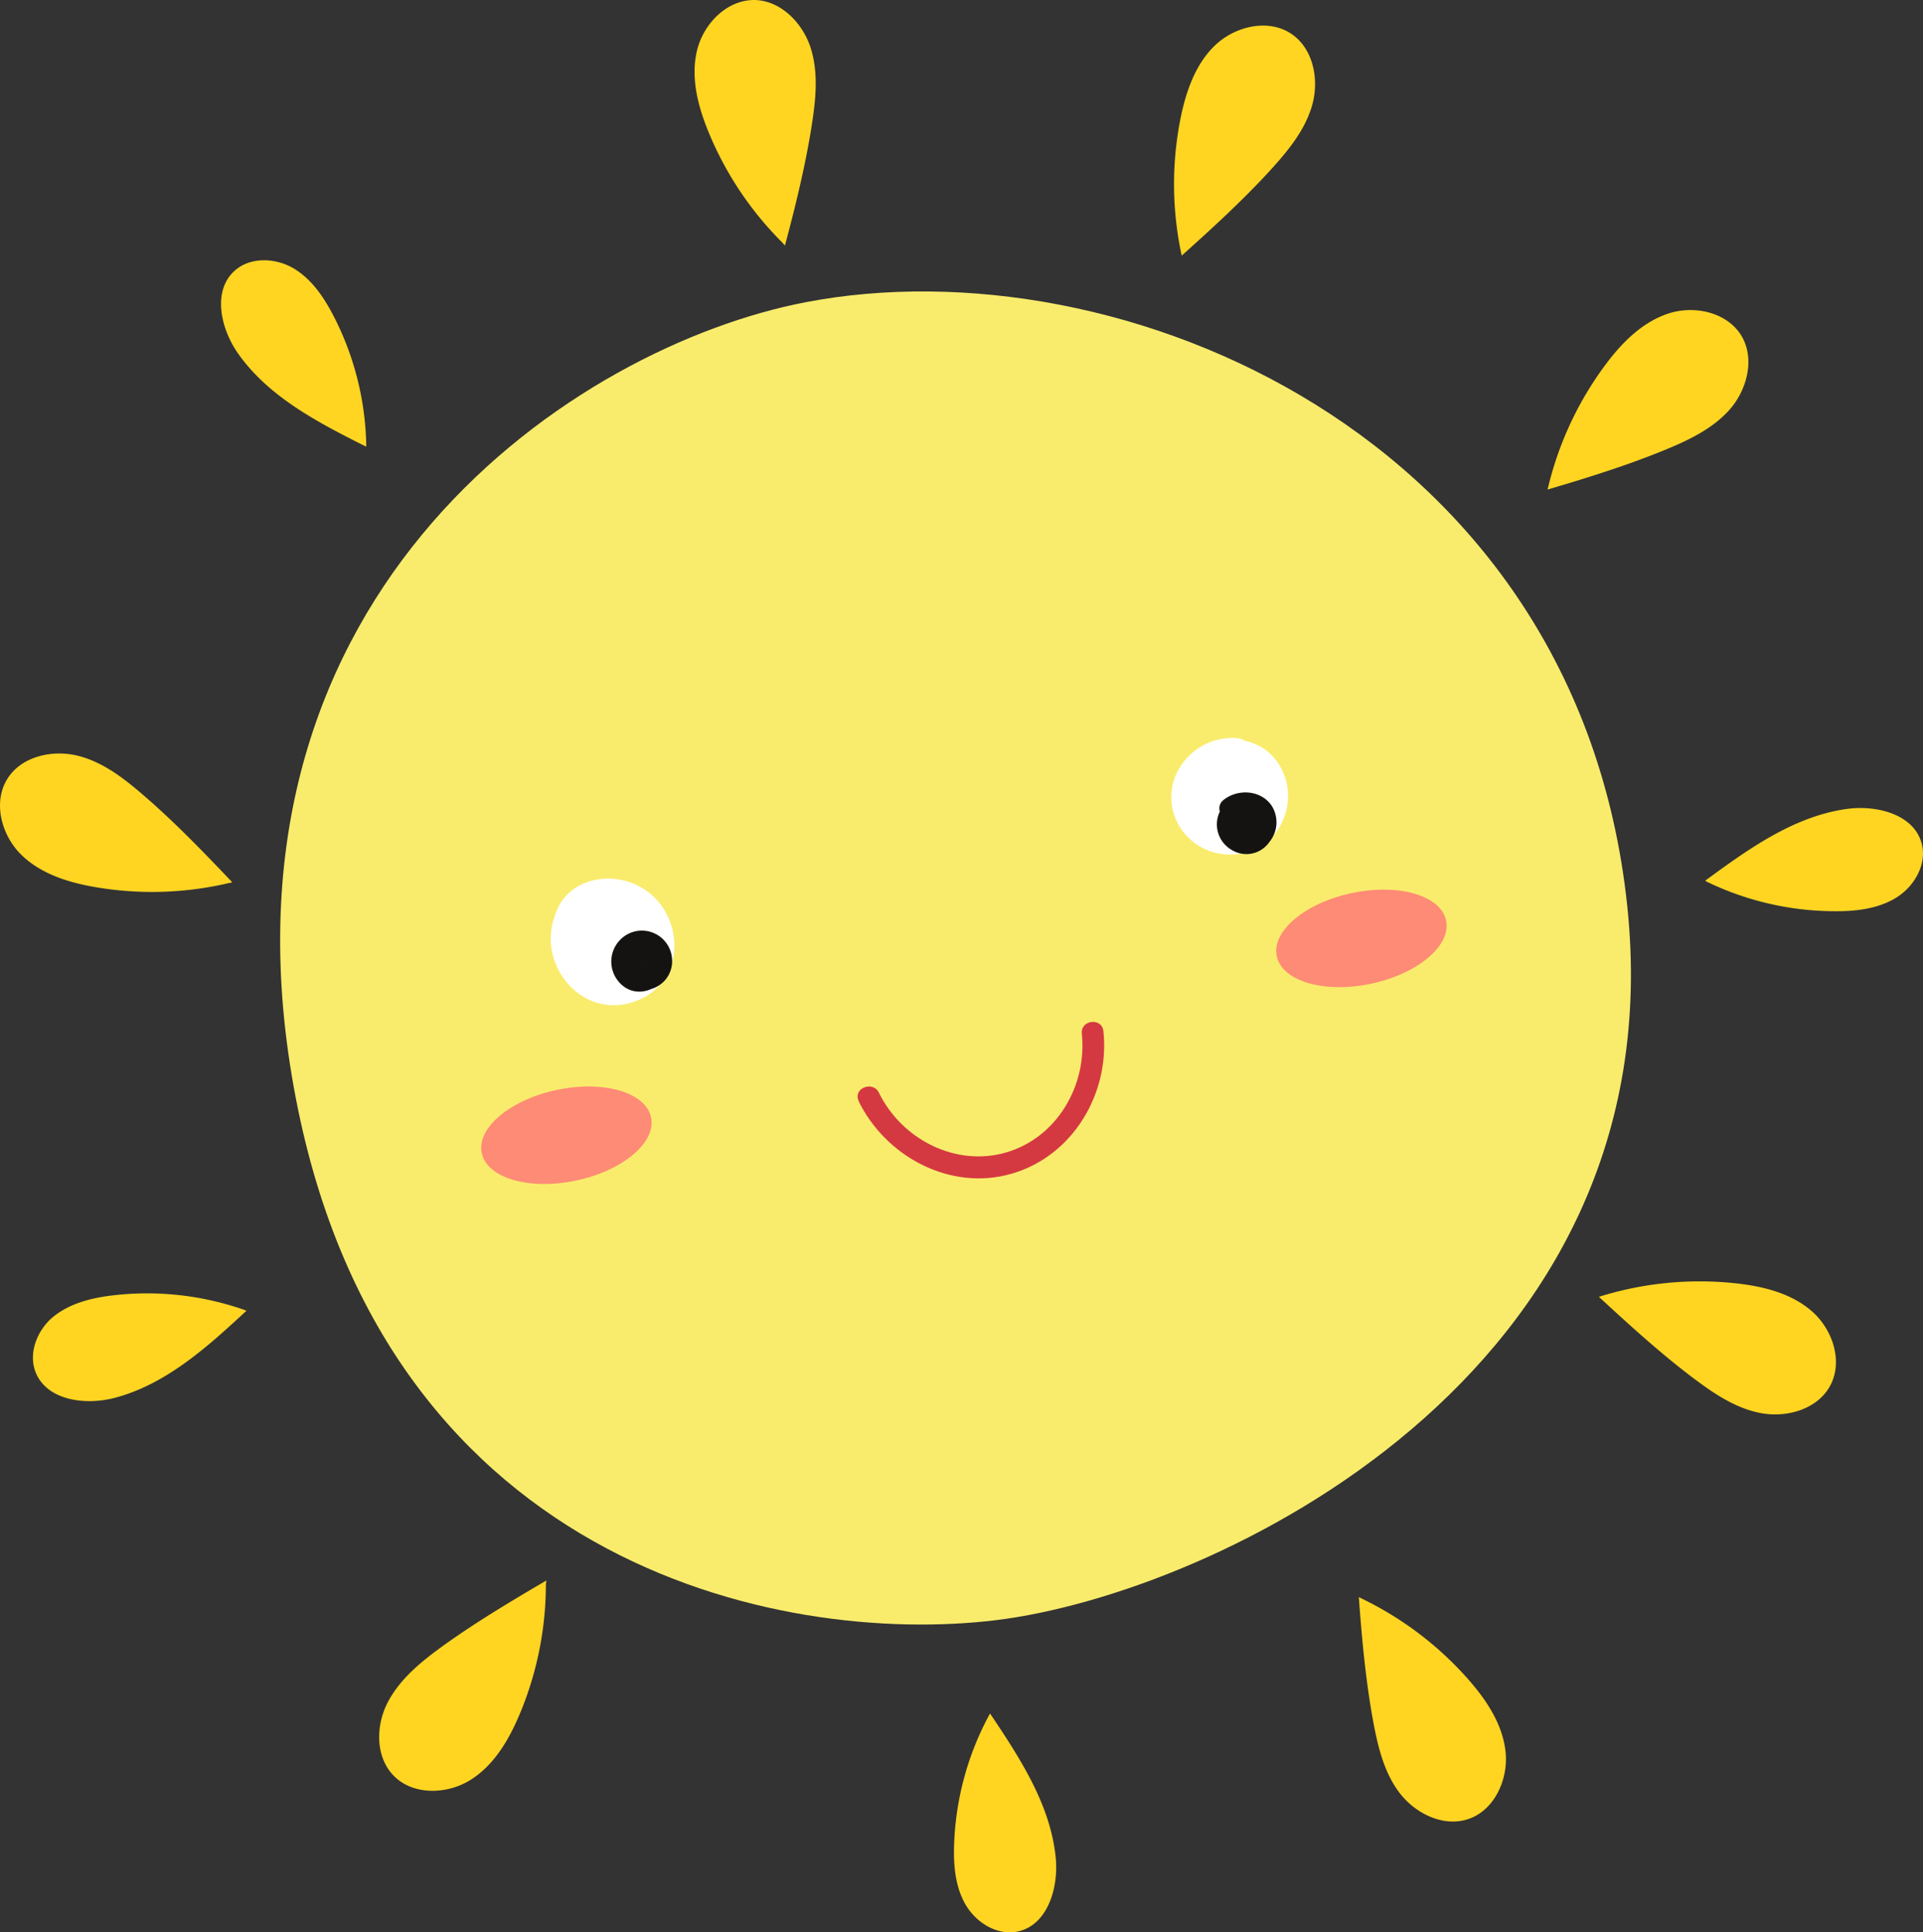 <svg xmlns="http://www.w3.org/2000/svg" viewBox="0 0 356.61 358.39"><rect x="0" y="0" width="356.61" height="358.39" fill="#333333" stroke="none"/><defs><style>.cls-1{fill:#ffd521;}.cls-2{fill:#f9ec6c;}.cls-3{fill:#fff;}.cls-4{fill:#141311;}.cls-5{fill:#d43942;}.cls-6{fill:#fe8b76;}</style></defs><g id="Layer_2" data-name="Layer 2"><g id="Слой_2" data-name="Слой 2"><path class="cls-1" d="M183.62,317.83c5.51,8.22,11.2,16.89,12.16,26.74.54,5.54-1.48,12.35-6.9,13.63-3.8.9-7.8-1.53-9.78-4.89s-2.31-7.46-2.16-11.36A54.47,54.47,0,0,1,183.48,318Z"/><path class="cls-1" d="M219,46.74a62.47,62.47,0,0,1-.1-24.67c1-5,2.75-10.18,6.48-13.71s9.86-4.95,14.11-2.07c4.09,2.76,5.19,8.56,3.82,13.3s-4.68,8.64-8,12.27c-5,5.43-10.68,10.63-16.17,15.55Z"/><path class="cls-1" d="M145.09,45a62.46,62.46,0,0,1-13.7-20.52c-1.95-4.75-3.32-10-2.16-15S134.71,0,139.85,0c4.93.05,9.05,4.28,10.52,9s.87,9.79.1,14.66c-1.17,7.29-3,14.76-4.91,21.89Z"/><path class="cls-1" d="M42.39,163.79a62.26,62.26,0,0,1-24.66.75c-5.07-.86-10.25-2.48-13.88-6.11s-5.21-9.72-2.44-14.05c2.65-4.16,8.42-5.41,13.19-4.17s8.76,4.45,12.48,7.69c5.56,4.84,10.91,10.38,16,15.75Z"/><path class="cls-1" d="M67.89,82.84c-8.84-4.44-18.06-9.19-23.75-17.29-3.2-4.56-4.79-11.48-.71-15.26,2.87-2.66,7.55-2.52,10.93-.56s5.67,5.35,7.47,8.82a54.55,54.55,0,0,1,6.09,24Z"/><path class="cls-1" d="M101.23,293.85A62.37,62.37,0,0,1,96.34,318c-2,4.74-4.75,9.41-9.11,12.13S76.58,333,73,329.33c-3.44-3.53-3.35-9.43-1-13.79s6.32-7.52,10.32-10.41c6-4.31,12.6-8.25,19-12Z"/><path class="cls-1" d="M45.7,243.1c-7.26,6.73-14.94,13.69-24.52,16.18-5.39,1.39-12.43.46-14.54-4.69-1.48-3.62.29-8,3.31-10.43s7-3.44,10.88-3.9A54.62,54.62,0,0,1,45.48,243Z"/><path class="cls-1" d="M252.6,296.52a62.52,62.52,0,0,1,19.65,14.91c3.4,3.86,6.41,8.37,6.95,13.48s-2.06,10.84-6.93,12.47c-4.68,1.56-9.95-1.09-12.88-5.06s-4-9-4.88-13.82c-1.28-7.26-2-14.93-2.52-22.29Z"/><path class="cls-1" d="M297.21,240.3A62.39,62.39,0,0,1,321.77,238c5.11.54,10.38,1.82,14.25,5.21s5.82,9.36,3.34,13.86c-2.38,4.32-8.05,5.94-12.9,5s-9-3.87-12.95-6.86c-5.86-4.47-11.56-9.66-17-14.69Z"/><path class="cls-1" d="M287.15,90.14A62.47,62.47,0,0,1,297.61,67.8c3.05-4.14,6.84-8,11.72-9.63s11-.26,13.64,4.16c2.51,4.24,1,10-2.23,13.65s-7.92,5.82-12.49,7.67c-6.84,2.78-14.19,5.06-21.27,7.15Z"/><path class="cls-1" d="M316.23,163.33c8-5.86,16.39-11.91,26.19-13.29,5.52-.78,12.41.94,13.92,6.3,1.06,3.76-1.19,7.87-4.47,10S344.52,169,340.62,169a54.71,54.71,0,0,1-24.18-5.51Z"/><path class="cls-2" d="M149.36,56.06C107,64.21,38.94,109,54.12,199.58s90.45,105.82,130.63,100.9,126.29-45.38,117-132.6S207.79,44.82,149.36,56.06Z"/><path class="cls-3" d="M103.58,168.41c-5,9.25,3.76,21,14.11,17.34s9.34-17.91-.22-21.87c-4.4-1.82-10-1-13,2.85a10.15,10.15,0,0,0,11.79,15.54c4.3-1.47,8.27-6.22,6.65-11-1.76-5.18-9.18-7.15-13.06-3-3.72,4-.53,11.89,5.35,10.43,1.57-.39,3.47-1.54,3.52-3.42.09-3.91-2-7.14-6.06-7.74A4.15,4.15,0,0,0,108,171a12.62,12.62,0,0,0,.59,7.58c1.84,4.87,9.33,1.79,7.49-3.09a5,5,0,0,1-.07-3.31l-4.6,3.42c-.25-.49-.51-1-.77-1.46l3.52-3.43a17.4,17.4,0,0,1,1.14,3.47c0-1-.12-1.19-.25-.62-.22,0-.9.87-1.24,1a2.27,2.27,0,0,1-3-.66c-1.79-3,2.85-3.13,4.48-2,2.46,1.69,2.68,5.77-.77,6.4-4.05.74-5-3.9-3.5-6.64,2.47-4.61-5-7.77-7.43-3.21Z"/><path class="cls-3" d="M229.27,136.89a11.43,11.43,0,0,0-10.37,5.28,10.43,10.43,0,0,0,.37,11.91c5.13,6.84,16.07,5.56,18.91-2.66a11,11,0,0,0-1.84-10.79A9.67,9.67,0,0,0,225.15,138,8.4,8.4,0,0,0,221,148.49a7.59,7.59,0,0,0,9.78,3.79c4.67-1.93,5.85-9.45.38-11.22a6,6,0,0,0-6.32,1.84c-1.93,2.25-1.61,5.15-.82,7.77,1.49,5,9,1.87,7.48-3.09q-6.85-1.31-3.58-2.82h-.08a2.51,2.51,0,0,1,.68.62,1.33,1.33,0,0,1,1.29.15c1.39.88,1.2,3.09.23,4.21-1.21,1.39-3.72.77-4.51-.84a3,3,0,0,1,2.57-4c2.2.06,4.23-1.06,4.6-3.41.31-2-1.23-4.54-3.41-4.6Z"/><path class="cls-4" d="M116.33,178.81l1.14,2.47a2.1,2.1,0,0,0,2.12,1.23c4.11-.2,5.26-6.41,1.58-8.16s-7.9,2.76-5.8,6.29,7.77,2.83,8.71-1.25A5,5,0,0,0,117,173.7a5.16,5.16,0,0,0-.36,9.22,5.35,5.35,0,0,0,8-4.87,5.61,5.61,0,0,0-8.23-4.8,5.77,5.77,0,0,0-1,9.5c3.75,3.21,9.88-.75,8.48-5.49-1.25-4.24-7.23-4.4-9.25-.78a2,2,0,0,0,1,2.65,2.06,2.06,0,0,0,2.66-1,1.34,1.34,0,0,1,1.64.22c.36.58-.62,1.68-1.37,1.64-1-.05-1.46-1.5-1.15-2.29a1.9,1.9,0,0,1,2.55-.79,1.69,1.69,0,0,1,.12,2.58,1.53,1.53,0,0,1-2.19-.81,1.37,1.37,0,0,1,1.64-1.4c.52.21.85,1.34.34,1.65s-1.59-.18-.82-.72a.87.87,0,0,1,.46-.1c-.77.2.27-.67-.17,0-.24.37.06.39-.31.41l2.12,1.23-1.14-2.46c-1.08-2.36-4.83-.83-3.74,1.54Z"/><path class="cls-4" d="M227.27,148.28c-2.1,2.25-.64,6.26,2.25,7s5.25-2.22,4.78-5a3.68,3.68,0,0,0-2.67-3.06c-1.66-.3-3.62.89-4.63,2.1a5.46,5.46,0,0,0,1.46,8.34,5.18,5.18,0,0,0,7.51-2.57,5,5,0,0,0-3.51-6.88c-2.94-.61-6.16,1.52-6.15,4.65a5.35,5.35,0,0,0,6.86,4.94,5.73,5.73,0,0,0,2.7-8.29c-1.94-3-6.31-3.3-9-1.12-2,1.65.43,4.88,2.45,3.22,1.26-1,4-.56,3.2,1.52-.72,1.93-3-.08-1.81-.81,1.48-.88,2.14,1.39.88,2a1.6,1.6,0,0,1-2-1.12c-.22-1.12,1-1.88,1.91-2l-1.49-.41c.35.22.24.07.23.26,0,.68-.19.09.08.29s0-.05,0-.21a3.43,3.43,0,0,1-.06-.34c0,.13-.21.38.16,0,1.78-1.91-1.42-4.39-3.19-2.49Z"/><path class="cls-5" d="M159.21,204.2c5.06,10.34,17,16.78,28.41,13.48s18.23-15,17-26.44c-.28-2.59-4.29-2.1-4,.49,1,9.55-4.58,19.24-14,22s-19.41-2.45-23.63-11.06c-1.13-2.33-4.89-.81-3.74,1.54Z"/><path class="cls-6" d="M89.34,213.86c-1-4.64,5.25-9.89,13.92-11.72s16.5.45,17.48,5.1-5.26,9.89-13.93,11.72S90.32,218.51,89.34,213.86Z"/><path class="cls-6" d="M236.77,177.35c-1-4.65,5.26-9.89,13.93-11.72s16.49.45,17.47,5.09-5.25,9.9-13.92,11.73S237.75,182,236.77,177.35Z"/></g></g></svg>